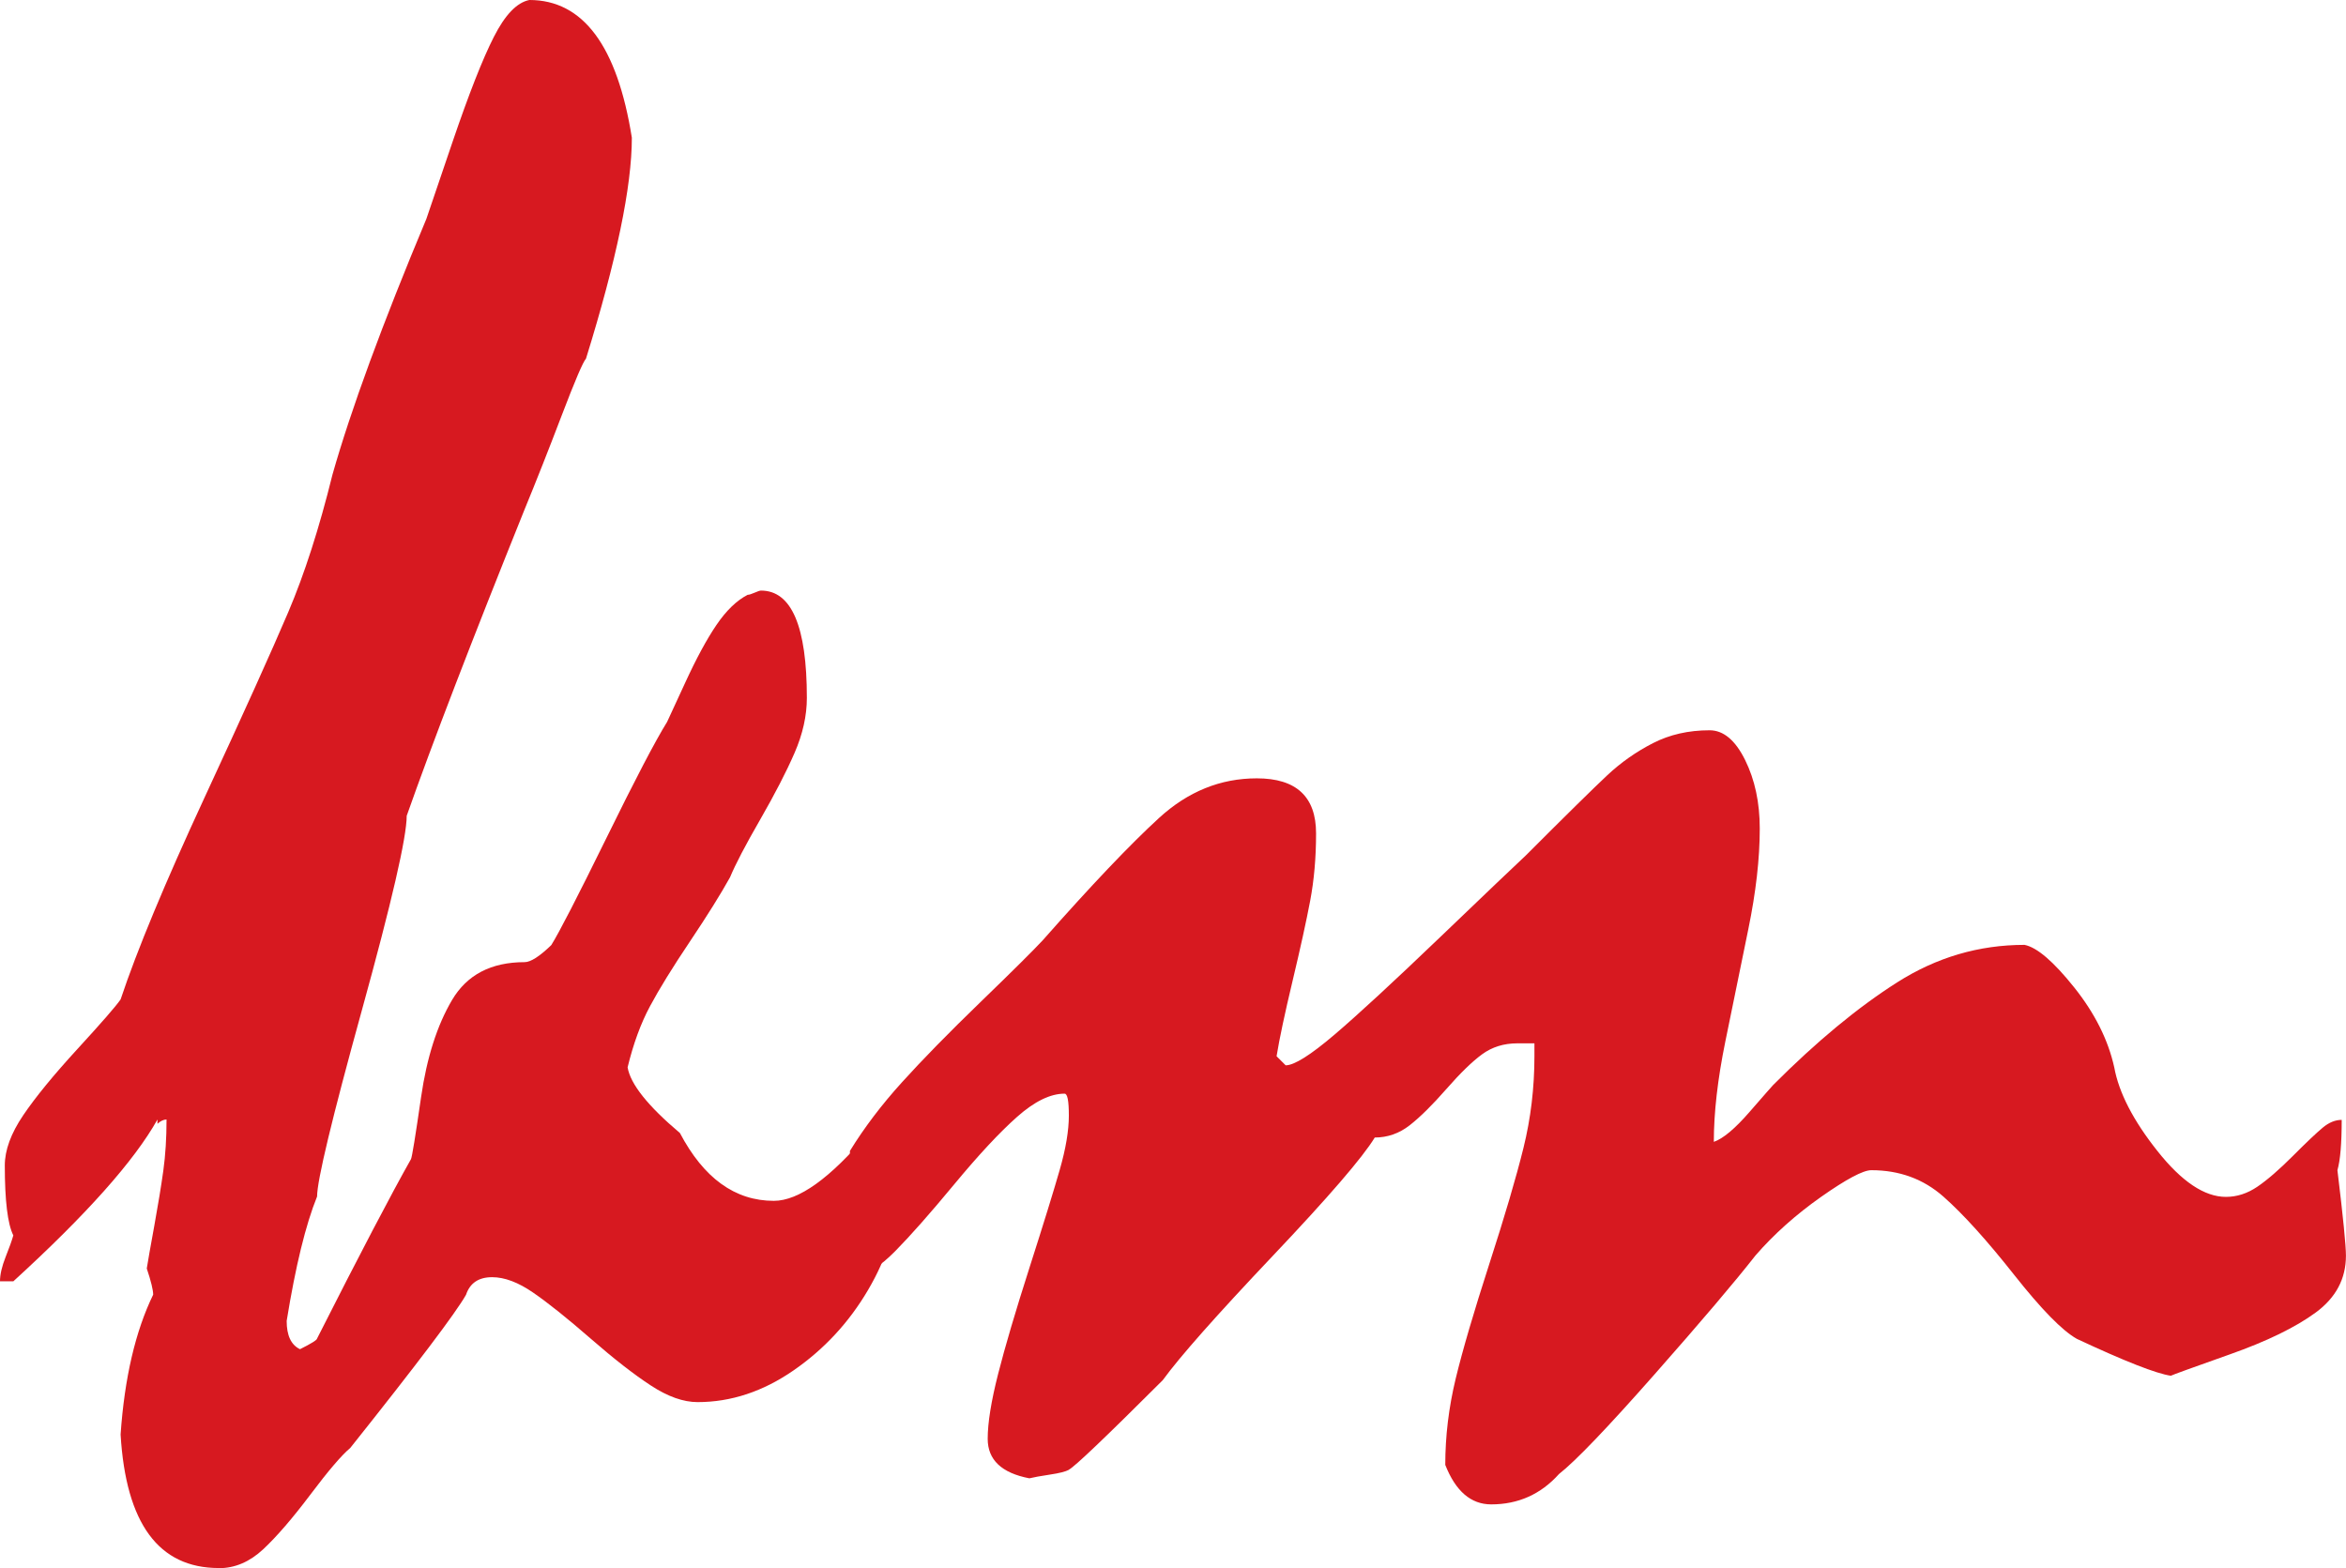 <?xml version="1.0" encoding="UTF-8"?><svg id="Layer_1" xmlns="http://www.w3.org/2000/svg" viewBox="0 0 498.39 333.13"><defs><style>.cls-1{fill:#d71920;}</style></defs><path class="cls-1" d="M46.48,333.13c-12.77,0-19.73-9.45-20.86-28.36,.83-12.02,3.14-21.93,6.92-29.72,0-.98-.45-2.84-1.36-5.56,.23-1.44,.75-4.44,1.59-9.02,.83-4.57,1.47-8.51,1.93-11.8,.45-3.29,.68-6.9,.68-10.83-.61,0-1.25,.3-1.93,.91v-.91c-4.91,8.77-15.12,20.23-30.61,34.37H0c0-1.44,.4-3.16,1.19-5.16,.8-2,1.34-3.53,1.64-4.59-1.21-2.42-1.81-7.37-1.81-14.86,0-3.25,1.3-6.8,3.91-10.66,2.61-3.86,6.46-8.56,11.56-14.12,5.1-5.56,8.14-9.05,9.13-10.49,3.48-10.43,9.41-24.71,17.8-42.82,8.39-18.11,14.32-31.25,17.8-39.42,3.48-8.17,6.61-17.92,9.41-29.26,3.93-13.84,10.58-31.95,19.95-54.33,.23-.68,2.08-6.12,5.55-16.33,3.48-10.21,6.4-17.66,8.79-22.34,2.38-4.69,4.89-7.3,7.54-7.83,11.41,0,18.67,9.75,21.77,29.26,0,10.36-3.25,26.01-9.75,46.96-.6,.61-2.3,4.58-5.1,11.91-2.8,7.34-5.44,14.03-7.93,20.08-11.26,27.98-19.61,49.68-25.05,65.11,0,4.54-3.17,18.3-9.52,41.29-6.35,22.99-9.52,36.18-9.52,39.59-2.42,5.97-4.57,14.78-6.46,26.43,0,3.1,.94,5.1,2.83,6.01,2.42-1.21,3.63-1.96,3.63-2.27,9.07-17.92,15.72-30.62,19.95-38.11,.23-.45,.94-4.86,2.15-13.21,1.21-8.35,3.4-15.22,6.57-20.59,3.17-5.37,8.31-8.05,15.42-8.05,1.28,0,3.17-1.21,5.67-3.63,1.66-2.65,5.55-10.21,11.68-22.68,6.12-12.48,10.43-20.72,12.92-24.73,.23-.45,1.51-3.23,3.85-8.34,2.34-5.1,4.55-9.19,6.63-12.25,2.08-3.06,4.29-5.2,6.63-6.41,.3,0,.79-.15,1.47-.45,.68-.3,1.13-.45,1.36-.45,6.5,0,9.75,7.6,9.75,22.8,0,3.78-.87,7.68-2.61,11.68-1.74,4.01-4.18,8.73-7.31,14.18-3.14,5.44-5.27,9.53-6.4,12.25-1.97,3.55-4.8,8.09-8.5,13.61-3.7,5.52-6.54,10.11-8.5,13.78-1.97,3.67-3.55,8-4.76,12.99,.6,3.56,4.31,8.21,11.11,13.95,5.06,9.6,11.71,14.41,19.95,14.41,5.29,0,11.98-4.8,20.07-14.41h.91c1.44,0,2.64,1.63,3.63,4.88,.98,3.25,1.47,6.12,1.47,8.62,0,6.35-2.02,12.97-6.06,19.85-4.04,6.88-9.31,12.57-15.81,17.07-6.5,4.5-13.3,6.75-20.4,6.75-3.02,0-6.33-1.17-9.92-3.52-3.59-2.34-7.86-5.67-12.81-9.98-4.95-4.31-9.01-7.56-12.19-9.75-3.17-2.19-6.08-3.29-8.73-3.29-2.87,0-4.72,1.25-5.55,3.74-2.19,3.86-10.39,14.71-24.6,32.55-1.81,1.51-4.63,4.8-8.44,9.87-3.82,5.07-7.16,8.94-10.03,11.63-2.87,2.68-6.01,4.03-9.41,4.03Z"/><path class="cls-1" d="M227.08,312.26c-.68,.38-2.02,.72-4.03,1.02-2.01,.3-3.46,.57-4.37,.79-5.9-1.13-8.85-3.93-8.85-8.39,0-3.4,.74-7.99,2.21-13.77,1.47-5.78,3.7-13.34,6.69-22.67,2.99-9.33,5.12-16.24,6.41-20.74,1.29-4.49,1.93-8.33,1.93-11.5s-.3-4.65-.91-4.65c-3.03,0-6.39,1.65-10.1,4.94-3.71,3.29-8.15,8.06-13.33,14.31-5.18,6.25-9.36,10.98-12.53,14.19-3.18,3.22-6.05,5.09-8.62,5.62,0-5.14-.17-10.34-.51-15.6-.34-5.26-.51-9.02-.51-11.29,3.02-4.92,6.71-9.79,11.06-14.59,4.35-4.81,9.92-10.5,16.73-17.09,6.81-6.59,11.19-10.94,13.16-13.06,10.36-11.74,18.6-20.4,24.73-26.01s13.04-8.41,20.76-8.41c8.39,0,12.59,3.9,12.59,11.69,0,5.15-.42,9.92-1.25,14.31-.83,4.39-2.08,10.07-3.74,17.03-1.66,6.96-2.8,12.3-3.4,16.01,.45,.46,.85,.85,1.19,1.19,.34,.34,.58,.59,.74,.74,1.81,0,5.26-2.16,10.32-6.47,5.06-4.31,12.59-11.26,22.57-20.83,9.98-9.57,16.03-15.34,18.15-17.31,8.62-8.63,14.39-14.3,17.3-17.03,2.91-2.72,6.14-4.99,9.7-6.81,3.55-1.82,7.56-2.73,12.02-2.73,2.95,0,5.46,2.1,7.54,6.3,2.08,4.2,3.12,9.06,3.12,14.59,0,6.36-.81,13.49-2.44,21.41-1.63,7.91-3.25,15.86-4.88,23.85-1.63,7.99-2.44,15.08-2.44,21.29,1.97-.68,4.5-2.8,7.6-6.37,3.1-3.56,4.76-5.46,4.99-5.69,9.22-9.25,18.01-16.52,26.37-21.83,8.35-5.31,17.37-7.96,27.05-7.96,2.65,.53,6.16,3.54,10.55,9.04,4.38,5.49,7.22,11.16,8.51,16.99,.98,5.38,4.04,11.31,9.19,17.79,5.14,6.48,9.98,9.72,14.52,9.72,2.34,0,4.57-.72,6.69-2.16,2.12-1.44,4.63-3.62,7.54-6.53,2.91-2.92,5.03-4.92,6.35-6.02,1.32-1.1,2.66-1.65,4.03-1.65,0,5-.3,8.57-.91,10.69,1.21,9.98,1.81,16.03,1.81,18.15,0,4.92-2.14,8.94-6.41,12.08-4.27,3.14-10.36,6.11-18.26,8.9-7.9,2.8-12.08,4.31-12.53,4.54-3.1-.45-9.76-3.06-19.96-7.83-3.1-1.74-7.54-6.28-13.33-13.61-5.79-7.33-10.79-12.87-15.03-16.62-4.24-3.74-9.34-5.61-15.31-5.61-1.74,0-5.29,1.89-10.66,5.66-5.37,3.78-10.02,7.93-13.95,12.46-4.31,5.51-11.47,13.95-21.49,25.31-10.02,11.36-16.77,18.4-20.25,21.12-3.86,4.3-8.66,6.45-14.4,6.45-4.31,0-7.56-2.8-9.76-8.39,0-6.12,.74-12.22,2.21-18.31,1.47-6.08,3.86-14.21,7.14-24.37,3.29-10.17,5.71-18.38,7.26-24.66,1.55-6.27,2.33-12.77,2.33-19.5v-2.72h-3.63c-2.88,0-5.37,.78-7.49,2.33-2.12,1.55-4.65,4.02-7.6,7.39-2.95,3.37-5.54,5.93-7.77,7.68-2.23,1.74-4.71,2.61-7.43,2.61-2.57,4.23-9.81,12.63-21.72,25.2-11.91,12.57-19.68,21.35-23.31,26.34-12.1,12.08-18.75,18.43-19.96,19.03Z"/></svg>